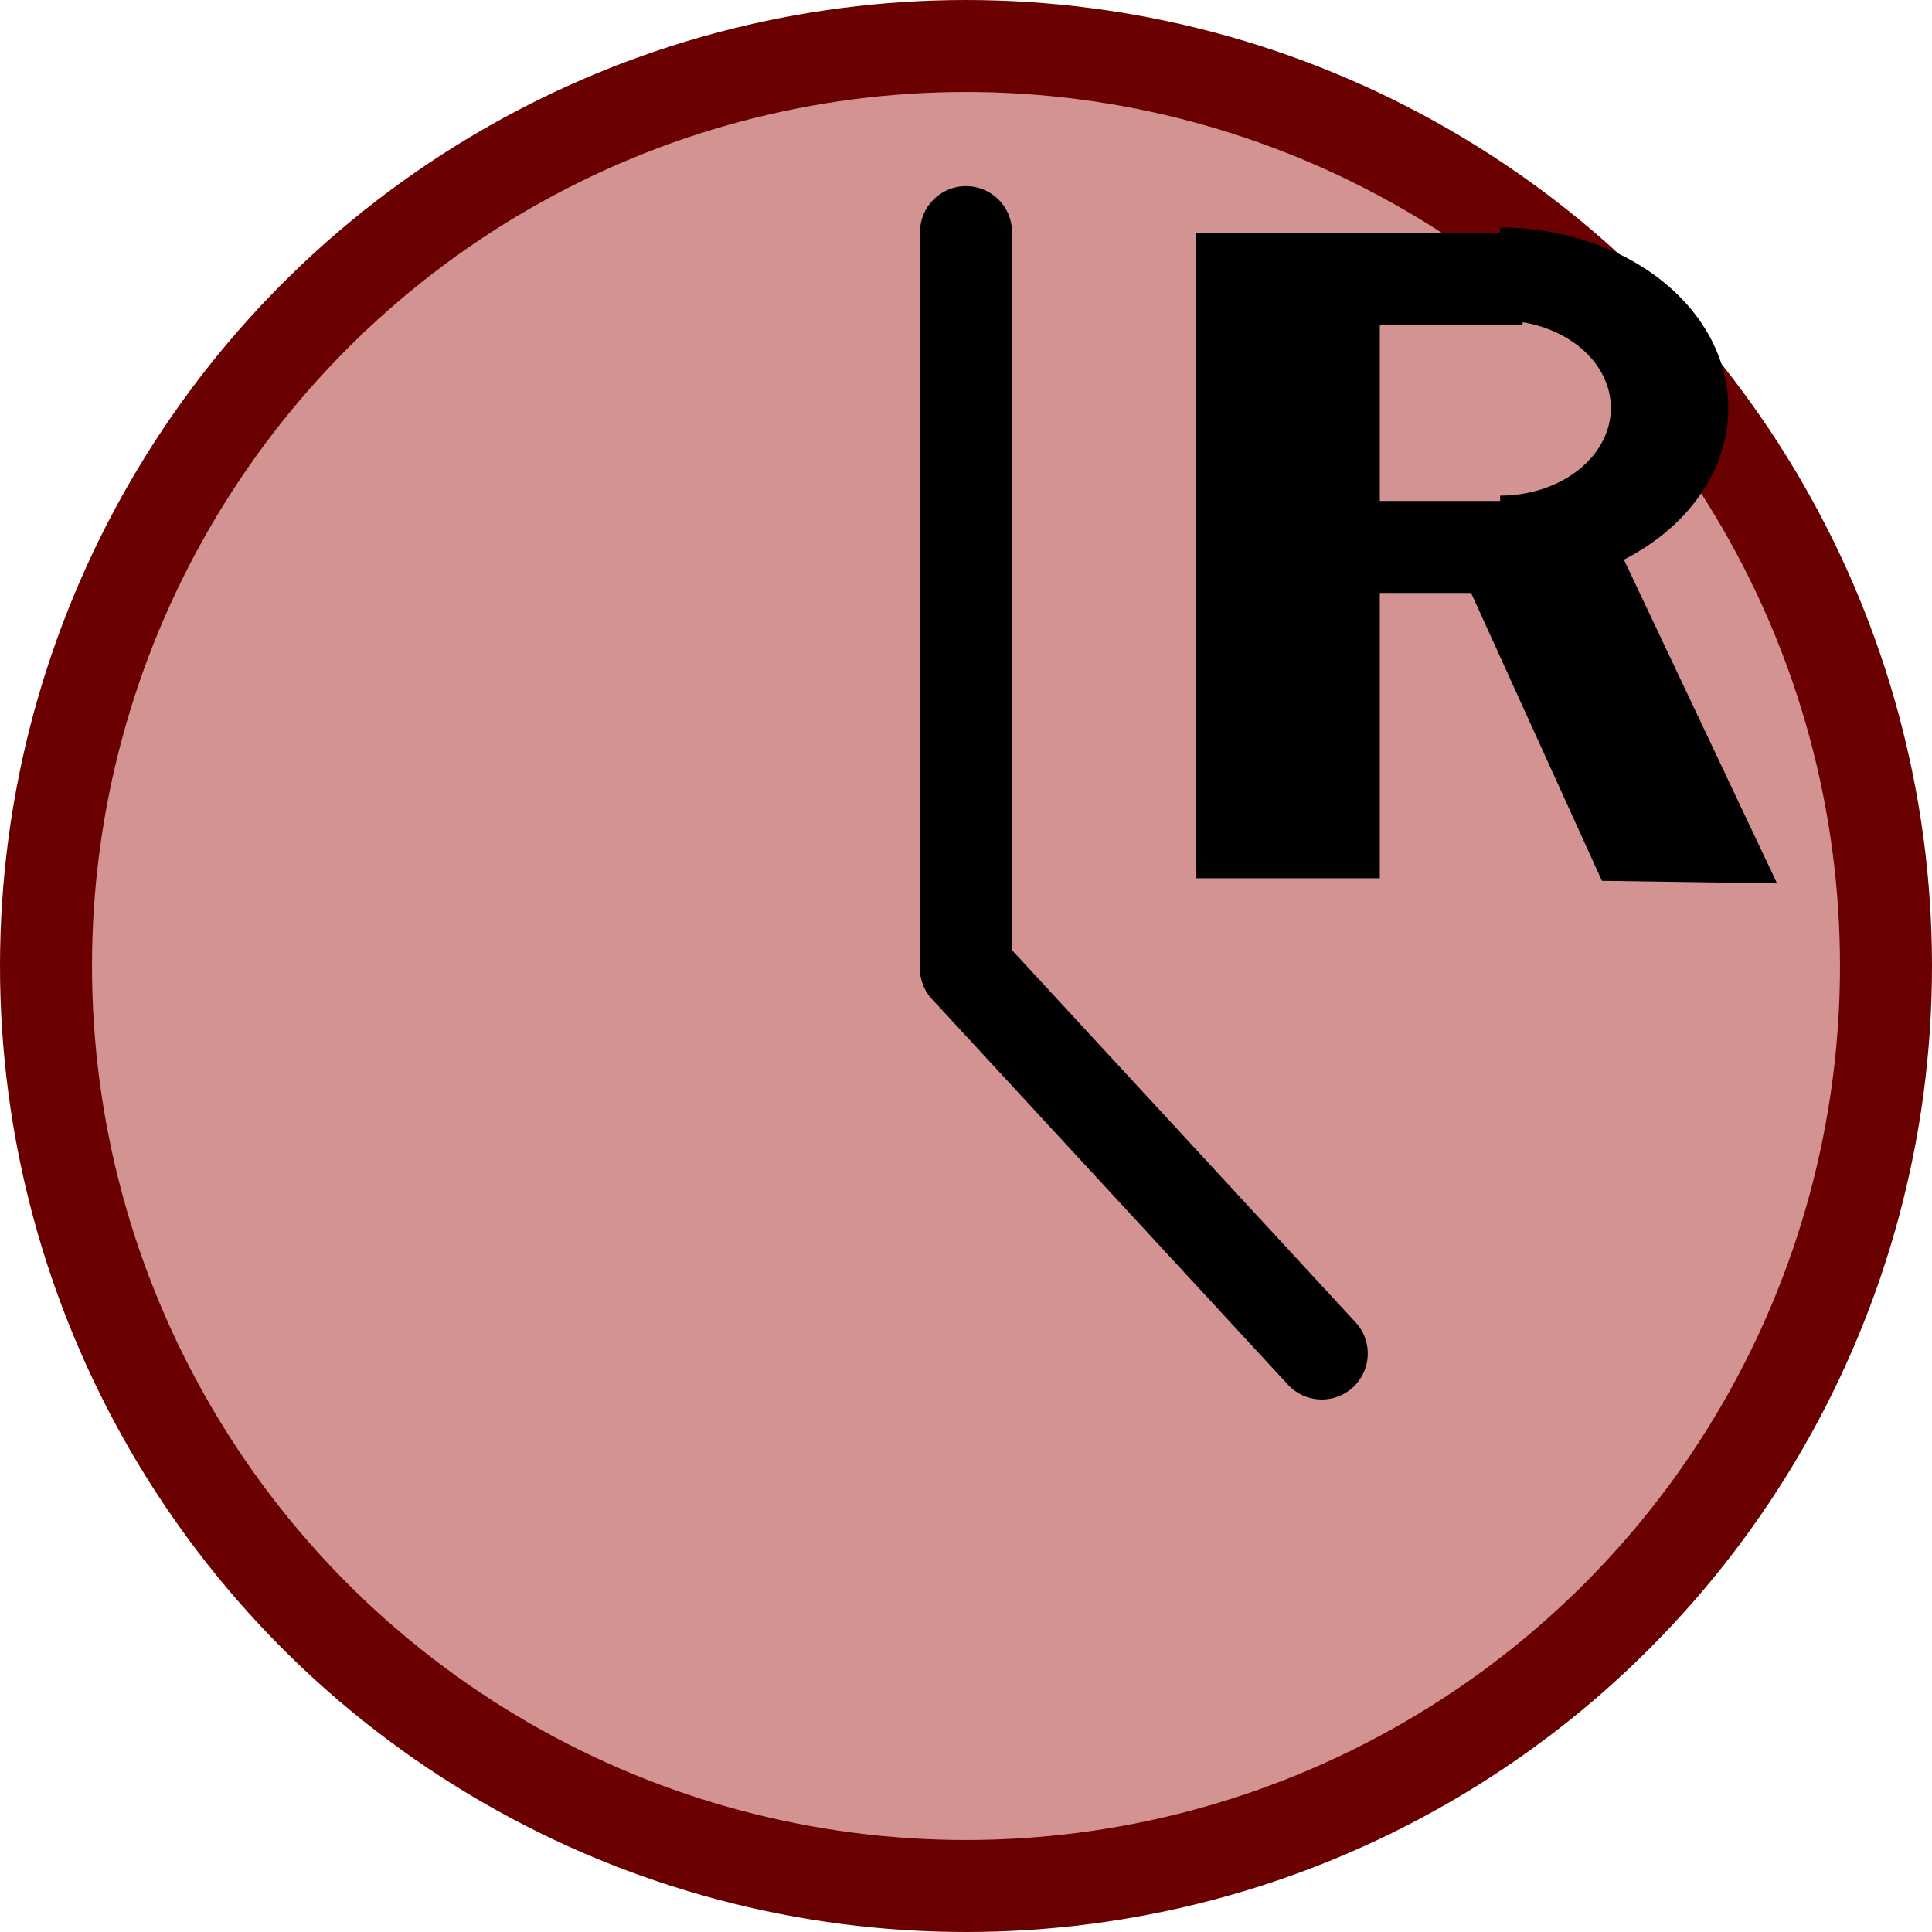 <?xml version="1.0" encoding="utf-8"?>
<svg viewBox="0 0 21 21" xmlns="http://www.w3.org/2000/svg">
  <circle style="stroke: rgb(106, 0, 0); fill: rgb(211, 147, 147);" cx="10.5" cy="10.5" r="10"/>
  <line style="stroke-linecap: round; stroke: rgb(0, 0, 0);" x1="14.5" y1="6.523" x2="6.5" y2="6.523" transform="matrix(0, -1, 1, 0, 3.977, 17.023)"/>
  <line style="stroke-linecap: round; stroke: rgb(0, 0, 0);" x1="14.367" y1="14.712" x2="10.5" y2="10.523"/>
  <line style="stroke-width: 2px; stroke: rgb(0, 0, 0);" x1="13.998" y1="9.546" x2="13.998" y2="2.546"/>
  <line style="stroke: rgb(0, 0, 0);" x1="13.998" y1="5.945" x2="16.55" y2="5.945"/>
  <line style="stroke: rgb(0, 0, 0);" x1="13" y1="3.029" x2="16.55" y2="3.029"/>
  <path style="" transform="matrix(-0.067, 0, 0, 0.053, 45.987, -8.921)" d="M 443 289.014 A 37.014 37.014 0 1 1 443 214.986 L 443 234.035 A 17.965 17.965 0 1 0 443 269.965 Z" shape="pie 443 252 17.965 37.014 180 360 1@9c61b414"/>
  <polygon style="" points="15.808 6.044 17.412 9.574 19.316 9.602 17.374 5.497"/>
</svg>
